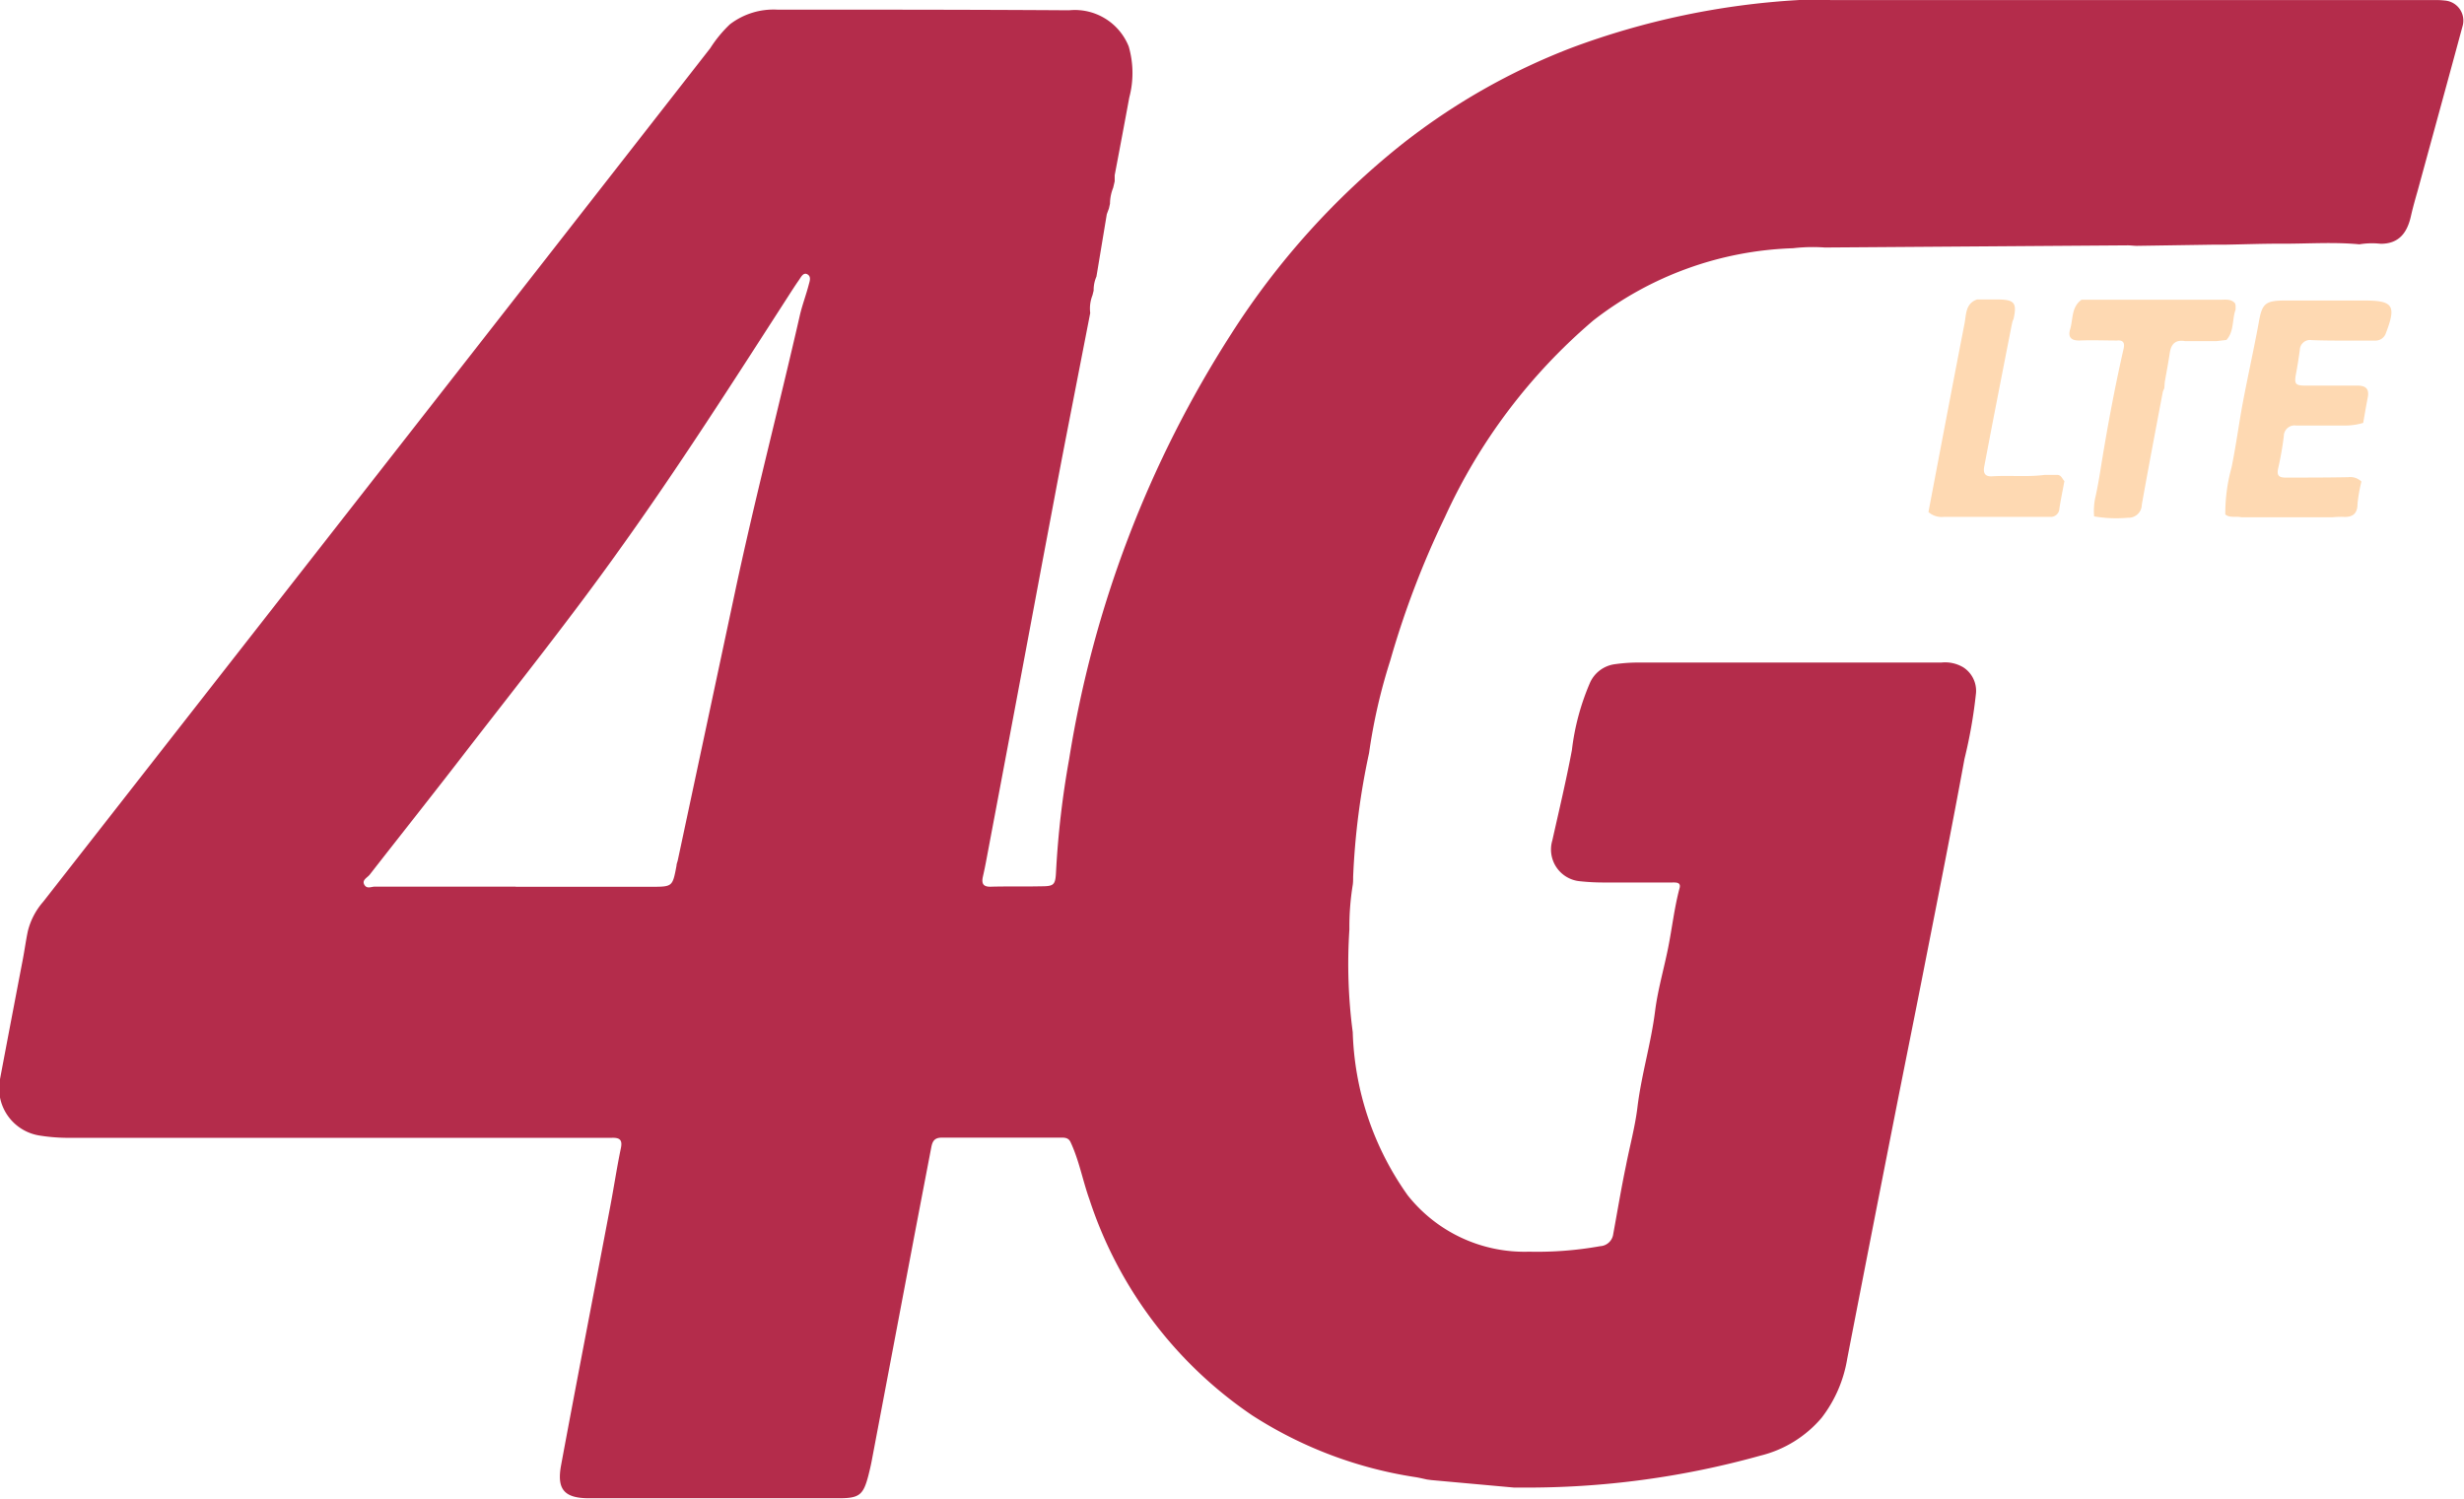 <svg xmlns="http://www.w3.org/2000/svg" width="30.918" height="18.813" viewBox="0 0 30.918 18.813">
  <g id="Group_133876" data-name="Group 133876" transform="translate(1482.706 1153.267)">
    <path id="Path_147981" data-name="Path 147981" d="M-1469.026-1149.339c-.1.513-.2,1.026-.3,1.54s-.2,1.054-.3,1.581q-.348,1.862-.7,3.724-.021.115-.047.229c-.019.088.006.128.1.125.208-.006.416,0,.623-.005.169,0,.187-.015.195-.182a11.315,11.315,0,0,1,.165-1.417,13.914,13.914,0,0,1,2.034-5.334,9.721,9.721,0,0,1,2.145-2.382,8.164,8.164,0,0,1,2.121-1.206,9.745,9.745,0,0,1,2.847-.6c.155-.01.312,0,.467,0l7.505,0a.976.976,0,0,1,.143.006.252.252,0,0,1,.22.328c-.186.689-.375,1.376-.563,2.064-.029.1-.059.208-.083.313-.046.205-.147.348-.38.347a.953.953,0,0,0-.266.007c-.335-.032-.67-.005-1.005-.008-.219,0-.439.008-.658.012l-.143,0-.985.015c-.039,0-.077-.006-.116-.006l-3.8.027a2.119,2.119,0,0,0-.4.009,4.3,4.3,0,0,0-2.507.907,7.114,7.114,0,0,0-1.861,2.466,11.269,11.269,0,0,0-.686,1.8,7.038,7.038,0,0,0-.266,1.161,9.108,9.108,0,0,0-.2,1.556c0,.035,0,.071-.006.106a3.3,3.3,0,0,0-.041.553,6.554,6.554,0,0,0,.042,1.288,3.719,3.719,0,0,0,.69,2.048,1.869,1.869,0,0,0,1.523.707,4.484,4.484,0,0,0,.892-.069.175.175,0,0,0,.164-.154c.053-.287.1-.573.16-.859.047-.242.113-.482.143-.726.049-.409.17-.8.222-1.212.034-.269.112-.532.165-.8.049-.246.077-.5.142-.741.021-.076-.043-.072-.089-.072-.281,0-.563,0-.844,0a2.748,2.748,0,0,1-.311-.015.4.4,0,0,1-.352-.515c.084-.376.174-.752.245-1.131a3.012,3.012,0,0,1,.23-.852.4.4,0,0,1,.315-.227,2.108,2.108,0,0,1,.3-.02h3.792a.447.447,0,0,1,.274.06.351.351,0,0,1,.16.32,6.158,6.158,0,0,1-.145.83c-.156.85-.325,1.7-.492,2.548-.126.645-.257,1.289-.384,1.934q-.3,1.521-.595,3.043a1.648,1.648,0,0,1-.321.742,1.465,1.465,0,0,1-.771.476,10.882,10.882,0,0,1-3,.4c-.03,0-.06,0-.09,0l-1.038-.094-.053-.007c-.051-.011-.1-.023-.152-.031a5.225,5.225,0,0,1-2.043-.775,5.239,5.239,0,0,1-2.04-2.706c-.086-.24-.13-.493-.239-.724-.032-.065-.094-.053-.148-.054-.489,0-.978,0-1.468,0-.094,0-.117.05-.131.125-.082.429-.165.858-.246,1.287q-.25,1.319-.5,2.639c-.012.064-.027.127-.043.19-.064.246-.115.284-.372.284h-3.13c-.313,0-.411-.109-.353-.417.2-1.08.411-2.159.615-3.238.047-.246.084-.495.135-.74.022-.106-.019-.13-.112-.128-.186,0-.372,0-.558,0l-6.22,0a2.3,2.3,0,0,1-.414-.03.6.6,0,0,1-.487-.706q.141-.746.284-1.491c.024-.123.04-.247.066-.369a.881.881,0,0,1,.192-.366l4.382-5.605q1.995-2.552,3.988-5.106a1.585,1.585,0,0,1,.247-.3.9.9,0,0,1,.594-.184c1.221,0,2.441,0,3.662.008a.728.728,0,0,1,.748.454,1.2,1.2,0,0,1,.007.641q-.09.487-.183.975,0,.038,0,.076l-.019.081a.553.553,0,0,0-.04.2l-.013.059-.027.073-.13.783a.414.414,0,0,0-.035.175l-.015.06A.455.455,0,0,0-1469.026-1149.339Zm-7.209,7.2h1.7c.268,0,.268,0,.318-.266,0-.021.01-.042.015-.063q.359-1.681.717-3.361c.247-1.164.549-2.315.814-3.475.03-.132.079-.259.113-.39.011-.043.035-.1-.016-.13s-.081.034-.106.07c-.052.074-.1.15-.149.226-.684,1.061-1.363,2.125-2.1,3.153-.615.863-1.276,1.692-1.924,2.53-.4.52-.81,1.036-1.214,1.554-.03.038-.1.066-.068.125s.087.025.133.025Q-1477.118-1142.14-1476.235-1142.141Z" transform="translate(0 0)" fill="#b42c4b"/>
    <path id="Path_147982" data-name="Path 147982" d="M-550.17-1008.462q-.118.6-.236,1.208c-.036.187-.071.373-.107.56-.015.079.006.129.1.123.22-.014.441.011.66-.018h.122l.031,0c.055,0,.064.05.093.078-.021.114-.045.228-.063.343a.108.108,0,0,1-.12.106c-.444,0-.887,0-1.331,0a.246.246,0,0,1-.192-.061c.15-.789.3-1.579.453-2.367.022-.113.011-.251.158-.3l.009,0,.008,0h.232c.218,0,.252.04.209.24l-.015.038Z" transform="translate(-907.295 -140.719)" fill="#fed9b2"/>
    <path id="Path_147983" data-name="Path 147983" d="M-406.082-1007.993l-.364,0c-.146,0-.293,0-.44-.006a.128.128,0,0,0-.149.124c-.014.1-.029.2-.047.293-.025.135-.012.154.123.154.216,0,.431,0,.647,0,.109,0,.15.044.129.151s-.038.211-.057.317a.8.8,0,0,1-.232.033l-.609,0a.135.135,0,0,0-.155.134,3.978,3.978,0,0,1-.069.395c-.022.094,0,.126.1.124.259,0,.518,0,.778-.005a.2.2,0,0,1,.165.055,1.878,1.878,0,0,0-.049.278c0,.131-.067.174-.188.165a1.087,1.087,0,0,0-.128.005h-1.143c-.067-.016-.142.012-.2-.035a2.16,2.16,0,0,1,.078-.589c.055-.265.09-.534.139-.8.063-.336.138-.669.2-1.005.042-.247.076-.289.323-.291.333,0,.665,0,1,0,.367,0,.408.062.275.409A.137.137,0,0,1-406.082-1007.993Z" transform="translate(-1046.813 -141)" fill="#fed9b2"/>
    <path id="Path_147984" data-name="Path 147984" d="M-482.45-1008.226c-.158,0-.317-.007-.475,0-.107,0-.141-.047-.113-.142.038-.127.014-.278.143-.37h1.745c.064,0,.131-.012.181.045h0l.007.025v.054c-.046.125-.016.272-.115.381l-.127.015-.39,0c-.119-.021-.177.032-.194.148s-.042.245-.063.368l-.006.077a.245.245,0,0,0-.019.047c-.089.471-.179.942-.263,1.413a.165.165,0,0,1-.175.163,1.634,1.634,0,0,1-.423-.017l0,0a.783.783,0,0,1,.013-.228c.027-.119.048-.239.067-.358.08-.5.171-.993.282-1.484C-482.36-1008.151-482.336-1008.237-482.45-1008.226Z" transform="translate(-973.692 -140.768)" fill="#fed9b2"/>
  </g>
</svg>
